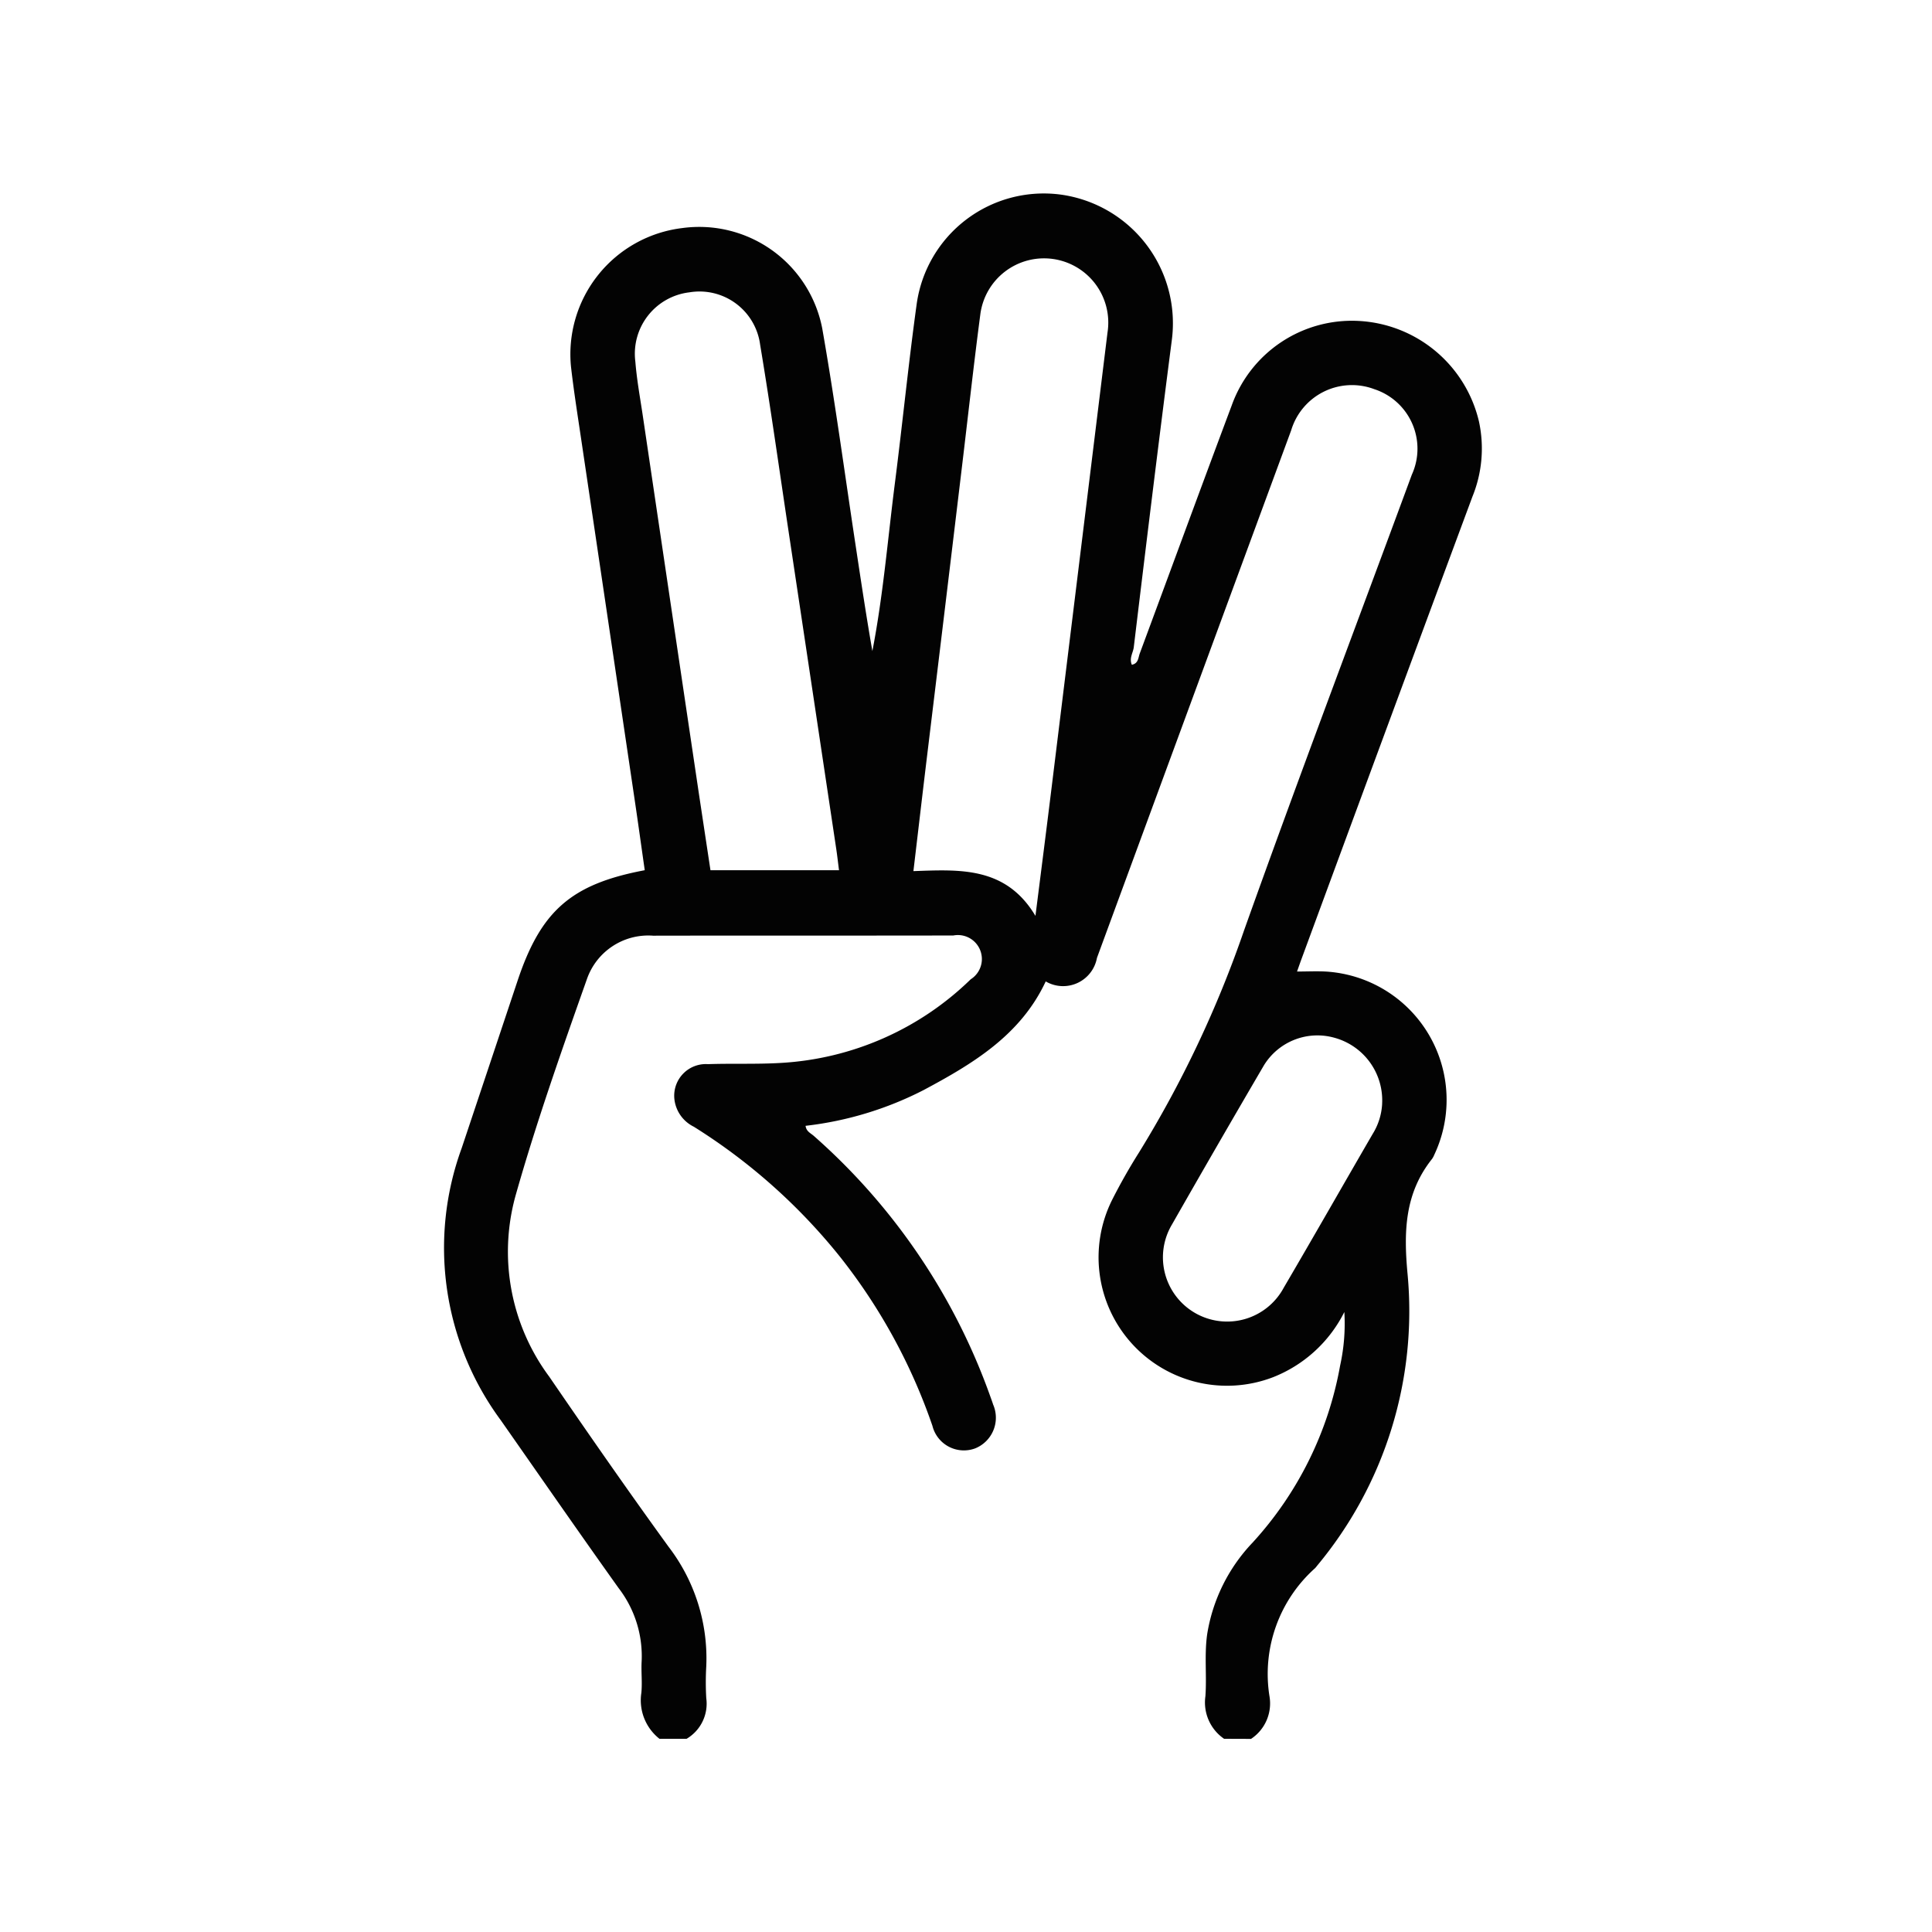 <svg xmlns="http://www.w3.org/2000/svg" width="100" height="100" viewBox="0 0 100 100">
  <g id="Grupo_146526" data-name="Grupo 146526" transform="translate(-1170 -3154)">
    <circle id="Elipse_5218" data-name="Elipse 5218" cx="50" cy="50" r="50" transform="translate(1170 3154)" fill="none"/>
    <path id="Trazado_197050" data-name="Trazado 197050" d="M974.09,135.294a2.279,2.279,0,0,1-.967-2.207c.075-1.062-.06-2.135.09-3.2a8.908,8.908,0,0,1,2.35-4.746,18.336,18.336,0,0,0,4.533-9.168,10.056,10.056,0,0,0,.218-2.769,6.989,6.989,0,0,1-3.7,3.378,6.648,6.648,0,0,1-8.314-9.194c.422-.832.884-1.648,1.383-2.438a57.518,57.518,0,0,0,5.441-11.5c2.813-7.891,5.783-15.726,8.683-23.586a3.242,3.242,0,0,0-1.944-4.427,3.283,3.283,0,0,0-4.3,2.128q-5.032,13.653-10.054,27.31a1.781,1.781,0,0,1-2.652,1.217c-1.3,2.785-3.773,4.263-6.323,5.625a17.776,17.776,0,0,1-6.106,1.849c.032.29.265.381.42.518a32.46,32.46,0,0,1,9.134,13.47c.052.146.107.292.154.44a1.711,1.711,0,0,1-.928,2.267,1.678,1.678,0,0,1-2.215-1.167,29.564,29.564,0,0,0-4.752-8.71,30.234,30.234,0,0,0-7.6-6.772,1.812,1.812,0,0,1-1.008-1.472,1.639,1.639,0,0,1,1.746-1.766c1.249-.042,2.5.011,3.747-.062a15.312,15.312,0,0,0,9.849-4.33,1.241,1.241,0,0,0-.9-2.267c-5.181.01-10.36,0-15.541.01a3.36,3.36,0,0,0-3.423,2.244c-1.314,3.715-2.629,7.44-3.7,11.229a10.854,10.854,0,0,0,1.75,9.354c2.027,2.959,4.075,5.906,6.181,8.81a9.483,9.483,0,0,1,1.945,6.186,14.343,14.343,0,0,0,0,1.639,2.109,2.109,0,0,1-1.017,2.106h-1.406a2.537,2.537,0,0,1-.936-2.382c.052-.542-.017-1.094.015-1.639a5.775,5.775,0,0,0-1.194-3.78c-2.053-2.879-4.067-5.785-6.094-8.682a15.028,15.028,0,0,1-2.03-14.082q1.443-4.318,2.884-8.637c1.21-3.648,2.777-5.036,6.594-5.755-.182-1.267-.357-2.542-.547-3.814q-1.377-9.3-2.758-18.592c-.18-1.209-.37-2.416-.51-3.63a6.578,6.578,0,0,1,5.748-7.2,6.485,6.485,0,0,1,7.253,5.188c.657,3.737,1.162,7.5,1.731,11.252.275,1.817.547,3.635.865,5.453.554-2.856.792-5.749,1.157-8.624.4-3.121.709-6.254,1.141-9.371a6.644,6.644,0,0,1,7.39-5.64,6.723,6.723,0,0,1,5.808,7.563c-.685,5.287-1.328,10.579-1.966,15.872-.035.289-.248.569-.1.909.343-.068.329-.366.409-.583,1.588-4.28,3.158-8.567,4.761-12.842a6.608,6.608,0,0,1,6.534-4.373,6.757,6.757,0,0,1,6.261,5.2,6.6,6.6,0,0,1-.338,3.9q-4.453,12-8.877,24.014c-.062.17-.12.341-.2.562.511,0,.991-.024,1.469,0a6.653,6.653,0,0,1,5.633,9.489,1.075,1.075,0,0,1-.11.206c-1.42,1.782-1.477,3.757-1.27,5.97a20.589,20.589,0,0,1-4.691,15.1,1.111,1.111,0,0,1-.1.12,7.337,7.337,0,0,0-2.357,6.627,2.2,2.2,0,0,1-.955,2.207Zm-9.764-42.6c.3-2.363.573-4.5.837-6.645q1.447-11.771,2.892-23.543a3.325,3.325,0,1,0-6.585-.921c-.352,2.682-.647,5.371-.971,8.057q-.9,7.514-1.813,15.028c-.226,1.875-.444,3.75-.677,5.713C960.41,90.3,962.793,90.135,964.326,92.7Zm-10.168-2.357c-.054-.419-.091-.754-.141-1.087q-1.213-8.091-2.429-16.181c-.5-3.313-.962-6.632-1.513-9.936a3.165,3.165,0,0,0-3.658-2.708,3.2,3.2,0,0,0-2.8,3.59c.074.93.244,1.854.382,2.778q1.45,9.789,2.906,19.577c.2,1.325.4,2.65.6,3.967Zm28.111,12.1a3.357,3.357,0,0,0-2.469-3.429,3.247,3.247,0,0,0-3.651,1.432q-2.4,4.1-4.75,8.222a3.324,3.324,0,1,0,5.778,3.284c1.549-2.641,3.061-5.3,4.6-7.953A3.285,3.285,0,0,0,982.27,102.44Z" transform="translate(259.269 3108.706)" fill="#030303"/>
  </g>
</svg>
